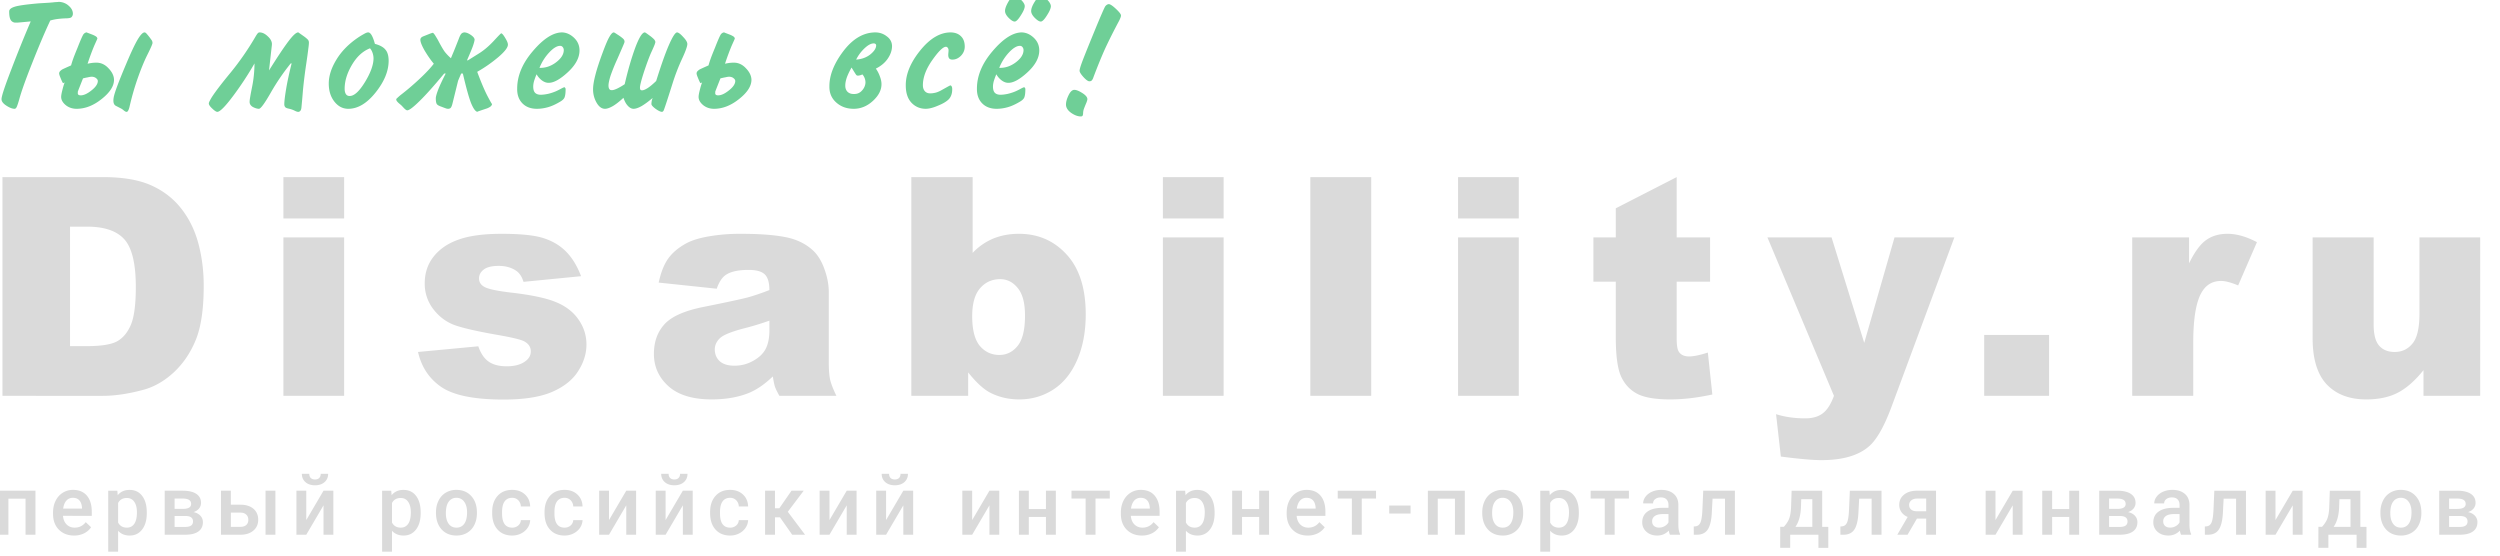 <svg width="270" height="60" fill="none" xmlns="http://www.w3.org/2000/svg"><g clip-path="url(#clip0)"><path d="M3.83 57.75H2.76v-3.894H.907v3.894H-.161v-4.755h3.99v4.755zm4.174.088c-.677 0-1.226-.212-1.648-.637-.419-.428-.628-.996-.628-1.705v-.132c0-.475.09-.898.272-1.27.185-.375.443-.667.774-.875.33-.208.7-.312 1.107-.312.647 0 1.147.207 1.499.62.354.413.531.997.531 1.753v.43H6.804c.033.393.163.704.391.933.232.228.522.342.87.342.49 0 .888-.197 1.196-.593l.576.55c-.19.284-.446.505-.765.663a2.391 2.391 0 0 1-1.068.233zm-.127-4.074a.906.906 0 0 0-.712.308c-.179.205-.293.49-.343.857h2.035v-.08c-.024-.357-.119-.626-.286-.808-.167-.185-.398-.277-.694-.277zm7.976 1.657c0 .735-.167 1.323-.501 1.762-.334.437-.782.655-1.345.655-.521 0-.939-.172-1.252-.514v2.254h-1.068v-6.583h.984l.044.483c.314-.38.74-.57 1.279-.57.58 0 1.034.216 1.362.65.331.43.497 1.03.497 1.797v.066zm-1.064-.092c0-.475-.095-.852-.285-1.13-.188-.278-.457-.417-.809-.417-.436 0-.75.18-.94.54v2.11c.193.369.51.553.949.553.34 0 .605-.136.795-.408.194-.276.29-.692.29-1.248zm2.998 2.421v-4.755h1.929c.65 0 1.145.114 1.485.343.34.225.51.55.51.975 0 .22-.069.418-.207.594-.134.173-.335.306-.602.4.31.064.557.194.739.39a.989.989 0 0 1 .272.695c0 .442-.164.78-.492 1.01-.325.232-.794.348-1.406.348h-2.228zm1.068-2.026v1.182h1.168c.548 0 .822-.196.822-.589 0-.395-.278-.593-.835-.593h-1.155zm0-.764h.878c.607 0 .91-.18.91-.537 0-.375-.287-.568-.861-.58h-.927v1.116zm6.077-.453h1.046c.39 0 .73.067 1.02.202.29.135.51.324.659.567.152.243.229.526.229.848 0 .49-.173.882-.52 1.178-.345.296-.805.445-1.379.448h-2.122v-4.755h1.067v1.512zm4.812 3.243h-1.067v-4.755h1.067v4.755zm-4.812-2.386v1.534h1.042c.26 0 .466-.065.615-.194.152-.132.229-.318.229-.558 0-.24-.075-.43-.225-.567-.146-.14-.345-.212-.597-.215h-1.064zm10.007-2.369h1.063v4.755H34.94v-3.173l-1.863 3.173h-1.064v-4.755h1.064v3.173l1.863-3.173zm.5-1.824c0 .37-.128.668-.386.897-.258.228-.602.343-1.033.343-.43 0-.775-.115-1.032-.343-.258-.229-.387-.527-.387-.897h.8c0 .194.054.345.162.453.112.105.264.158.457.158.194 0 .345-.052.453-.158.108-.108.163-.26.163-.453h.804zm9.994 4.25c0 .735-.167 1.323-.5 1.762-.335.437-.783.655-1.345.655-.522 0-.94-.172-1.253-.514v2.254h-1.068v-6.583h.985l.044.483c.313-.38.74-.57 1.279-.57.58 0 1.034.216 1.362.65.33.43.496 1.03.496 1.797v.066zm-1.063-.092c0-.475-.095-.852-.286-1.13-.187-.278-.457-.417-.808-.417-.437 0-.75.18-.94.54v2.11c.193.369.509.553.948.553.34 0 .605-.136.796-.408.193-.276.29-.692.29-1.248zm2.716 0c0-.466.092-.885.277-1.257.184-.375.444-.662.778-.862a2.18 2.18 0 0 1 1.15-.303c.643 0 1.163.207 1.561.62.401.413.618.96.65 1.643l.005.25c0 .47-.091.889-.273 1.258a1.98 1.98 0 0 1-.773.857c-.334.202-.72.303-1.16.303-.671 0-1.209-.223-1.613-.668-.401-.448-.602-1.044-.602-1.789v-.052zm1.068.092c0 .49.1.873.303 1.151.202.276.483.413.844.413.36 0 .64-.14.84-.422.201-.28.302-.692.302-1.234 0-.48-.104-.862-.312-1.143a.984.984 0 0 0-.84-.422.978.978 0 0 0-.83.418c-.205.275-.307.688-.307 1.239zm7.154 1.564a.966.966 0 0 0 .664-.233.795.795 0 0 0 .281-.575h1.006a1.58 1.58 0 0 1-.276.83 1.822 1.822 0 0 1-.704.607c-.296.15-.615.224-.958.224-.665 0-1.192-.215-1.582-.646-.39-.43-.584-1.026-.584-1.784v-.11c0-.724.193-1.302.58-1.736.387-.436.914-.655 1.582-.655.565 0 1.025.166 1.38.497.357.328.545.76.562 1.296h-1.006a.973.973 0 0 0-.281-.672.89.89 0 0 0-.664-.264c-.346 0-.612.126-.8.378-.187.25-.282.628-.285 1.138v.172c0 .515.092.9.277 1.155.187.252.457.378.808.378zm5.656 0a.965.965 0 0 0 .664-.233.795.795 0 0 0 .281-.575h1.006a1.58 1.58 0 0 1-.276.83 1.823 1.823 0 0 1-.704.607c-.296.15-.615.224-.958.224-.665 0-1.192-.215-1.582-.646-.39-.43-.584-1.026-.584-1.784v-.11c0-.724.193-1.302.58-1.736.387-.436.914-.655 1.582-.655.565 0 1.025.166 1.38.497.357.328.545.76.562 1.296H61.91a.973.973 0 0 0-.281-.672.89.89 0 0 0-.664-.264c-.346 0-.612.126-.8.378-.187.25-.282.628-.285 1.138v.172c0 .515.092.9.277 1.155.187.252.457.378.808.378zm6.671-3.99H68.7v4.755h-1.064v-3.173l-1.863 3.173h-1.064v-4.755h1.064v3.173l1.863-3.173zm6.113 0h1.064v4.755h-1.064v-3.173l-1.863 3.173H70.82v-4.755h1.064v3.173l1.863-3.173zm.501-1.824c0 .37-.129.668-.386.897-.258.228-.603.343-1.033.343-.43 0-.775-.115-1.033-.343-.258-.229-.387-.527-.387-.897h.8c0 .194.054.345.163.453.111.105.263.158.457.158.193 0 .344-.052.452-.158.109-.108.163-.26.163-.453h.804zm4.597 5.814a.966.966 0 0 0 .664-.233.796.796 0 0 0 .28-.575h1.007a1.58 1.58 0 0 1-.277.83 1.823 1.823 0 0 1-.703.607c-.296.15-.615.224-.958.224-.665 0-1.192-.215-1.582-.646-.39-.43-.584-1.026-.584-1.784v-.11c0-.724.193-1.302.58-1.736.386-.436.914-.655 1.582-.655.565 0 1.025.166 1.38.497.357.328.545.76.562 1.296h-1.006a.974.974 0 0 0-.281-.672.89.89 0 0 0-.664-.264c-.346 0-.612.126-.8.378-.187.25-.283.628-.285 1.138v.172c0 .515.092.9.276 1.155.188.252.457.378.809.378zm5.392-1.116h-.54v1.881H82.63v-4.755h1.068v1.899h.47l1.314-1.899H86.8l-1.718 2.277 1.863 2.478h-1.388l-1.319-1.88zm7.207-2.874h1.064v4.755h-1.064v-3.173l-1.863 3.173H88.52v-4.755h1.063v3.173l1.864-3.173zm6.114 0h1.063v4.755h-1.064v-3.173l-1.863 3.173h-1.063v-4.755h1.063v3.173l1.864-3.173zm.5-1.824c0 .37-.129.668-.386.897-.258.228-.602.343-1.033.343-.43 0-.775-.115-1.033-.343-.257-.229-.386-.527-.386-.897h.8c0 .194.054.345.162.453.111.105.264.158.457.158s.344-.052.453-.158c.108-.108.162-.26.162-.453h.805zm8.799 1.824h1.063v4.755h-1.063v-3.173l-1.864 3.173h-1.063v-4.755h1.063v3.173l1.864-3.173zm7.172 4.755h-1.068v-1.92h-1.85v1.92h-1.068v-4.755h1.068v1.982h1.85v-1.982h1.068v4.755zm5.827-3.907h-1.542v3.907h-1.068v-3.907h-1.525v-.848h4.135v.848zm3.472 3.995c-.677 0-1.226-.212-1.648-.637-.419-.428-.628-.996-.628-1.705v-.132c0-.475.09-.898.272-1.27.185-.375.442-.667.773-.875a2.041 2.041 0 0 1 1.108-.312c.647 0 1.147.207 1.498.62.355.413.532.997.532 1.753v.43h-3.107c.032.393.163.704.391.933.232.228.522.342.87.342.49 0 .888-.197 1.196-.593l.575.55c-.19.284-.445.505-.764.663a2.395 2.395 0 0 1-1.068.233zm-.128-4.074a.903.903 0 0 0-.711.308c-.179.205-.293.49-.343.857h2.034v-.08c-.023-.357-.118-.626-.285-.808-.167-.185-.399-.277-.695-.277zm7.977 1.657c0 .735-.167 1.323-.501 1.762-.334.437-.783.655-1.345.655-.521 0-.939-.172-1.252-.514v2.254h-1.068v-6.583h.984l.044.483c.313-.38.74-.57 1.279-.57.58 0 1.034.216 1.362.65.331.43.497 1.03.497 1.797v.066zm-1.064-.092c0-.475-.095-.852-.285-1.13-.188-.278-.457-.417-.809-.417-.437 0-.75.18-.94.54v2.11c.193.369.509.553.949.553.34 0 .605-.136.795-.408.194-.276.29-.692.29-1.248zm6.944 2.421h-1.068v-1.92h-1.85v1.92h-1.068v-4.755h1.068v1.982h1.85v-1.982h1.068v4.755zm4.179.088c-.677 0-1.226-.212-1.648-.637-.419-.428-.628-.996-.628-1.705v-.132c0-.475.091-.898.272-1.27.185-.375.443-.667.774-.875.331-.208.7-.312 1.107-.312.648 0 1.147.207 1.499.62.354.413.531.997.531 1.753v.43h-3.107c.033.393.163.704.392.933.231.228.521.342.87.342.489 0 .887-.197 1.195-.593l.576.55a1.943 1.943 0 0 1-.765.663 2.39 2.39 0 0 1-1.068.233zm-.127-4.074a.905.905 0 0 0-.712.308c-.179.205-.293.49-.343.857h2.035v-.08c-.024-.357-.119-.626-.286-.808-.167-.185-.398-.277-.694-.277zm7.501.08h-1.542v3.906h-1.068v-3.907h-1.525v-.848h4.135v.848zm3.731 1.616h-2.307v-.86h2.307v.86zm5.859 2.29h-1.068v-3.894h-1.855v3.894h-1.068v-4.755h3.991v4.755zm1.881-2.421c0-.466.092-.885.276-1.257.185-.375.444-.662.778-.862a2.181 2.181 0 0 1 1.152-.303c.641 0 1.161.207 1.56.62.401.413.618.96.65 1.643l.004.25c0 .47-.09.889-.272 1.258a1.98 1.98 0 0 1-.773.857 2.198 2.198 0 0 1-1.161.303c-.67 0-1.208-.223-1.612-.668-.402-.448-.602-1.044-.602-1.789v-.052zm1.067.092c0 .49.102.873.304 1.151.202.276.483.413.843.413.361 0 .641-.14.84-.422.202-.28.303-.692.303-1.234 0-.48-.104-.862-.312-1.143a.984.984 0 0 0-.839-.422.979.979 0 0 0-.831.418c-.205.275-.308.688-.308 1.239zm9.365 0c0 .735-.167 1.323-.501 1.762-.334.437-.782.655-1.344.655-.522 0-.939-.172-1.253-.514v2.254h-1.068v-6.583h.985l.044.483c.313-.38.739-.57 1.278-.57.581 0 1.035.216 1.363.65.331.43.496 1.03.496 1.797v.066zm-1.063-.092c0-.475-.095-.852-.286-1.13-.187-.278-.457-.417-.808-.417-.437 0-.75.18-.941.54v2.11c.194.369.51.553.949.553.34 0 .605-.136.796-.408.193-.276.29-.692.29-1.248zm6.473-1.486h-1.542v3.907h-1.068v-3.907h-1.525v-.848h4.135v.848zm4.43 3.907a1.638 1.638 0 0 1-.123-.444c-.34.355-.756.532-1.248.532-.478 0-.867-.136-1.169-.409a1.307 1.307 0 0 1-.453-1.01c0-.507.188-.896.563-1.165.378-.273.917-.409 1.617-.409h.655v-.312c0-.246-.069-.442-.207-.589-.137-.15-.347-.224-.628-.224-.243 0-.442.062-.598.185a.56.56 0 0 0-.233.461h-1.068c0-.26.087-.504.26-.73.173-.228.407-.407.703-.535.299-.13.631-.194.997-.194.557 0 1.001.14 1.332.422.331.278.501.671.51 1.178v2.144c0 .428.06.77.18 1.024v.075h-1.09zm-1.173-.769c.211 0 .408-.051.593-.154.188-.102.328-.24.422-.413v-.896h-.576c-.395 0-.693.068-.892.206a.67.67 0 0 0-.299.585c0 .205.068.369.202.492.138.12.321.18.55.18zm8.187-3.986v4.755H186.3v-3.894h-1.345l-.088 1.657c-.055.797-.209 1.37-.461 1.718-.249.346-.631.519-1.147.519h-.33l-.004-.888.22-.022c.234-.032.404-.174.51-.426.108-.255.177-.718.206-1.389l.088-2.03h3.419zm5.287 3.903c.296-.332.494-.645.593-.941.103-.299.164-.68.185-1.142l.061-1.82h3.301v3.903h.659v2.267h-1.064V57.75h-3.05v1.415h-1.081l.005-2.267h.391zm1.252 0h1.824v-2.984h-1.2l-.03.91c-.041.872-.239 1.564-.594 2.074zm9.295-3.903v4.755h-1.068v-3.894h-1.345l-.088 1.657c-.055.797-.209 1.37-.461 1.718-.249.346-.631.519-1.147.519h-.33l-.004-.888.22-.022c.234-.032.404-.174.51-.426.108-.255.177-.718.206-1.389l.088-2.03h3.419zm5.889 0v4.755h-1.064v-1.745h-.997l-1.015 1.745h-1.108l1.121-1.92a1.506 1.506 0 0 1-.677-.528 1.368 1.368 0 0 1-.233-.786c0-.443.17-.805.51-1.086.343-.284.804-.429 1.384-.435h2.079zm-2.905 1.547c0 .2.073.362.22.488.149.123.34.184.571.184h1.05v-1.37h-.984c-.261 0-.469.065-.624.197a.63.63 0 0 0-.233.501zm11.189-1.547h1.063v4.755h-1.063v-3.173l-1.863 3.173h-1.064v-4.755h1.064v3.173l1.863-3.173zm7.172 4.755h-1.068v-1.92h-1.85v1.92h-1.068v-4.755h1.068v1.982h1.85v-1.982h1.068v4.755zm2.167 0v-4.755h1.929c.65 0 1.145.114 1.485.343.34.225.51.55.51.975 0 .22-.069.418-.207.594-.134.173-.335.306-.602.4.311.064.557.194.739.39a.99.99 0 0 1 .272.695c0 .442-.164.78-.492 1.01-.325.232-.794.348-1.406.348h-2.228zm1.067-2.026v1.182h1.169c.548 0 .822-.196.822-.589 0-.395-.278-.593-.835-.593h-1.156zm0-.764h.879c.607 0 .91-.18.91-.537 0-.375-.287-.568-.861-.58h-.928v1.116zm7.77 2.79a1.638 1.638 0 0 1-.123-.444c-.34.355-.756.532-1.248.532-.477 0-.867-.136-1.169-.409a1.307 1.307 0 0 1-.453-1.01c0-.507.188-.896.563-1.165.378-.273.917-.409 1.617-.409h.655v-.312c0-.246-.069-.442-.207-.589-.137-.15-.347-.224-.628-.224-.243 0-.442.062-.598.185a.56.56 0 0 0-.233.461h-1.067c0-.26.086-.504.259-.73.173-.228.407-.407.703-.535.299-.13.631-.194.998-.194.556 0 1 .14 1.331.422.331.278.501.671.51 1.178v2.144c0 .428.06.77.18 1.024v.075h-1.09zm-1.173-.769a1.2 1.2 0 0 0 .593-.154c.188-.102.328-.24.422-.413v-.896h-.576c-.395 0-.693.068-.892.206a.67.67 0 0 0-.299.585c0 .205.068.369.203.492.137.12.32.18.549.18zm8.187-3.986v4.755h-1.068v-3.894h-1.345l-.087 1.657c-.056.797-.21 1.37-.462 1.718-.249.346-.631.519-1.147.519h-.329l-.005-.888.22-.022c.234-.032.404-.174.51-.426.108-.255.177-.718.206-1.389l.088-2.03h3.419zm5.05 0h1.063v4.755h-1.063v-3.173l-1.864 3.173h-1.063v-4.755h1.063v3.173l1.864-3.173zm3.164 3.903c.296-.332.493-.645.593-.941.103-.299.164-.68.185-1.142l.061-1.82h3.3v3.903h.66v2.267h-1.064V57.75h-3.05v1.415h-1.081l.005-2.267h.391zm1.252 0h1.824v-2.984h-1.2l-.031.91c-.041.872-.238 1.564-.593 2.074zm5.054-1.57c0-.465.092-.884.277-1.256.184-.375.444-.662.778-.862a2.18 2.18 0 0 1 1.151-.303c.642 0 1.162.207 1.56.62.402.413.618.96.651 1.643l.004.25c0 .47-.091.889-.273 1.258-.178.369-.436.655-.773.857a2.197 2.197 0 0 1-1.16.303c-.671 0-1.209-.223-1.613-.668-.401-.448-.602-1.044-.602-1.789v-.052zm1.068.093c0 .49.101.873.303 1.151.202.276.484.413.844.413s.64-.14.839-.422c.202-.28.303-.692.303-1.234 0-.48-.104-.862-.312-1.143a.982.982 0 0 0-.839-.422.977.977 0 0 0-.83.418c-.206.275-.308.688-.308 1.239zm5.282 2.329v-4.755h1.93c.65 0 1.145.114 1.485.343.34.225.51.55.51.975 0 .22-.069.418-.207.594-.135.173-.335.306-.602.4.311.064.557.194.738.39a.987.987 0 0 1 .273.695c0 .442-.164.78-.492 1.01-.326.232-.794.348-1.407.348h-2.228zm1.068-2.026v1.182h1.169c.548 0 .822-.196.822-.589 0-.395-.278-.593-.835-.593h-1.156zm0-.764h.879c.607 0 .91-.18.91-.537 0-.375-.287-.568-.862-.58h-.927v1.116zM.264 19.128h10.844c2.138 0 3.862.29 5.172.87 1.322.58 2.412 1.413 3.271 2.498.86 1.085 1.483 2.347 1.87 3.786.386 1.44.58 2.965.58 4.576 0 2.525-.29 4.485-.87 5.882-.57 1.386-1.365 2.551-2.385 3.496-1.02.935-2.117 1.558-3.287 1.87-1.601.43-3.051.644-4.351.644H.264V19.128zm7.299 5.35v12.906h1.789c1.525 0 2.61-.166 3.254-.5.645-.343 1.15-.934 1.515-1.772.365-.848.548-2.218.548-4.109 0-2.503-.408-4.216-1.225-5.14-.816-.924-2.17-1.386-4.06-1.386H7.563zm23.045-5.35h6.558v4.463h-6.558v-4.463zm0 6.51h6.558V42.75h-6.558V25.638zm14.538 12.375l6.51-.613c.268.774.644 1.327 1.127 1.66.484.333 1.128.5 1.934.5.88 0 1.563-.188 2.046-.564.376-.28.564-.629.564-1.048 0-.472-.247-.838-.741-1.096-.355-.182-1.294-.408-2.82-.676-2.277-.398-3.862-.763-4.753-1.096-.881-.344-1.628-.918-2.24-1.724a4.486 4.486 0 0 1-.902-2.755c0-1.128.327-2.1.983-2.917.655-.816 1.557-1.423 2.707-1.82 1.15-.409 2.69-.613 4.624-.613 2.041 0 3.545.156 4.512.467.977.312 1.788.795 2.433 1.45.655.656 1.198 1.542 1.627 2.66l-6.22.611c-.16-.547-.429-.95-.805-1.208-.516-.344-1.139-.516-1.87-.516-.74 0-1.283.135-1.627.403-.333.258-.5.575-.5.95 0 .42.216.737.645.951.43.215 1.365.409 2.804.58 2.18.248 3.803.591 4.866 1.032 1.064.44 1.875 1.069 2.434 1.885.569.817.853 1.714.853 2.691 0 .988-.3 1.95-.902 2.884-.59.935-1.53 1.681-2.82 2.24-1.278.548-3.024.822-5.236.822-3.127 0-5.355-.446-6.688-1.338-1.32-.891-2.17-2.159-2.545-3.802zm32.262-6.832l-6.269-.661c.237-1.096.575-1.955 1.016-2.578.45-.634 1.095-1.182 1.933-1.644.602-.333 1.429-.59 2.482-.773a20.012 20.012 0 0 1 3.416-.274c1.966 0 3.545.113 4.737.338 1.192.215 2.186.672 2.981 1.37.559.483.999 1.17 1.321 2.063.323.88.484 1.724.484 2.53v7.556c0 .806.048 1.44.145 1.902.107.45.333 1.031.677 1.74h-6.156c-.247-.44-.408-.773-.483-.999-.075-.236-.15-.602-.226-1.096-.86.827-1.713 1.418-2.562 1.773-1.16.472-2.508.709-4.044.709-2.041 0-3.594-.473-4.657-1.418-1.053-.946-1.58-2.111-1.58-3.497 0-1.3.382-2.369 1.145-3.206.763-.838 2.17-1.461 4.222-1.87 2.46-.494 4.055-.837 4.785-1.03.73-.205 1.504-.468 2.32-.79 0-.806-.166-1.37-.499-1.692-.333-.323-.918-.484-1.756-.484-1.075 0-1.88.172-2.417.516-.42.269-.758.773-1.015 1.515zm5.688 3.448a30.87 30.87 0 0 1-2.82.854c-1.332.354-2.175.704-2.53 1.047-.365.355-.548.758-.548 1.209 0 .515.177.94.532 1.273.365.322.897.483 1.595.483.73 0 1.407-.177 2.03-.532.634-.354 1.08-.784 1.338-1.289.268-.515.403-1.181.403-1.998V34.63zm15.327-15.501h6.622v8.186a6.501 6.501 0 0 1 2.224-1.547c.838-.344 1.761-.516 2.771-.516 2.084 0 3.808.752 5.173 2.256 1.364 1.493 2.046 3.641 2.046 6.445 0 1.87-.312 3.518-.935 4.947-.623 1.418-1.487 2.481-2.594 3.19-1.096.699-2.315 1.048-3.658 1.048-1.149 0-2.202-.247-3.158-.742-.719-.386-1.504-1.111-2.352-2.175v2.53h-6.14V19.128zm6.574 15.017c0 1.472.274 2.541.822 3.207.558.655 1.262.983 2.11.983.785 0 1.44-.322 1.966-.967.537-.655.806-1.75.806-3.287 0-1.354-.263-2.347-.79-2.98-.515-.635-1.144-.952-1.885-.952-.892 0-1.622.333-2.191 1-.559.655-.838 1.654-.838 2.996zm20.596-15.017h6.558v4.463h-6.558v-4.463zm0 6.51h6.558V42.75h-6.558V25.638zm15.923-6.51h6.574V42.75h-6.574V19.128zm15.955 0h6.558v4.463h-6.558v-4.463zm0 6.51h6.558V42.75h-6.558V25.638zm23.609-6.51v6.51h3.61v4.785h-3.61v6.075c0 .73.07 1.214.21 1.45.215.365.591.548 1.128.548.483 0 1.16-.14 2.03-.419l.484 4.528c-1.623.355-3.137.532-4.544.532-1.633 0-2.836-.21-3.61-.629-.773-.419-1.348-1.052-1.724-1.901-.365-.86-.548-2.245-.548-4.157v-6.027h-2.417v-4.785h2.417v-3.142l6.574-3.368zm9.801 6.51h6.928l3.529 11.392 3.271-11.392h6.462l-6.784 18.288c-.774 2.084-1.563 3.491-2.369 4.222-1.139 1.031-2.873 1.547-5.204 1.547-.946 0-2.407-.13-4.383-.387l-.516-4.576c.945.3 1.998.451 3.158.451.774 0 1.397-.177 1.869-.532.484-.354.892-.988 1.225-1.901l-7.186-17.112zm23.411 10.538h7.009v6.574h-7.009v-6.574zm15.987-10.538h6.14v2.803c.59-1.213 1.197-2.046 1.82-2.497.634-.462 1.413-.693 2.337-.693.967 0 2.025.3 3.174.902l-2.03 4.673c-.774-.322-1.386-.483-1.837-.483-.859 0-1.525.354-1.998 1.063-.677 1-1.015 2.868-1.015 5.608v5.736h-6.591V25.638zm37.58 17.112h-6.123v-2.772c-.913 1.14-1.837 1.95-2.772 2.434-.923.483-2.062.725-3.416.725-1.804 0-3.222-.537-4.254-1.612-1.02-1.085-1.53-2.75-1.53-4.995V25.638h6.59v9.41c0 1.074.199 1.837.596 2.288.398.451.956.677 1.676.677.784 0 1.423-.301 1.917-.903.505-.601.758-1.68.758-3.238v-8.234h6.558V42.75z" fill="#DADADA"/><path d="M5.43 2.213c-.561 1.188-1.204 2.7-1.93 4.537-.727 1.826-1.2 3.152-1.42 3.977-.143.495-.247.792-.313.891-.055.088-.121.132-.198.132-.242 0-.539-.116-.891-.347-.352-.23-.523-.467-.512-.709 0-.308.363-1.403 1.09-3.284a137.757 137.757 0 0 1 2.062-5.098c-.924.088-1.413.132-1.469.132h-.148a.6.6 0 0 1-.528-.264c-.121-.176-.181-.49-.181-.94 0-.21.181-.375.544-.496.363-.132 1.227-.258 2.59-.379.154-.011.43-.028.825-.05.408-.022.732-.049.974-.082.198-.011.308-.017.33-.017A.146.146 0 0 0 6.321.2c.429.011.792.148 1.089.412.308.264.462.556.462.875a.531.531 0 0 1-.165.38c-.099.077-.313.115-.643.115-.276.011-.55.033-.825.066a5.554 5.554 0 0 0-.809.165zm2.247 4.851c.077-.275.154-.517.231-.726.077-.22.231-.61.462-1.171.341-.87.561-1.364.66-1.485.11-.121.226-.182.347-.182.01 0 .016.006.016.017l.644.247c.22.099.352.176.396.231a.252.252 0 0 1 .082.181c0 .011-.11.259-.33.743a25.537 25.537 0 0 0-.726 1.964 5.34 5.34 0 0 1 .446-.083c.154-.022.324-.033.511-.033.495 0 .93.204 1.304.61.385.397.583.809.594 1.238 0 .682-.446 1.375-1.337 2.079-.88.704-1.782 1.056-2.706 1.056-.45 0-.841-.132-1.171-.396-.33-.275-.495-.572-.495-.891 0-.154.044-.401.132-.742.088-.353.17-.627.247-.825a.569.569 0 0 1-.165.082c-.033.011-.137-.204-.313-.643-.088-.21-.127-.358-.116-.446a.399.399 0 0 1 .149-.248c.044-.043.099-.088.165-.131.077-.045.401-.193.973-.446zm1.287 1.402c-.363.914-.55 1.392-.56 1.436v.116c-.012.098.01.17.065.214.055.044.138.066.248.066.33 0 .715-.176 1.155-.528.45-.352.682-.688.693-1.006 0-.121-.06-.226-.182-.314-.11-.099-.264-.154-.462-.165-.099 0-.242.022-.429.066a6.302 6.302 0 0 0-.528.115zm4.703 3.614c-.077 0-.182-.055-.314-.165a1.441 1.441 0 0 0-.313-.214l-.512-.264c-.253-.121-.335-.43-.247-.925.088-.495.544-1.716 1.37-3.663.505-1.199.907-2.051 1.204-2.557.308-.517.555-.781.742-.792.044 0 .083.011.116.033.044.011.187.17.429.478l.23.314a.556.556 0 0 1 .1.313c0 .11-.187.54-.561 1.288-.352.704-.715 1.595-1.09 2.672a28.617 28.617 0 0 0-.84 2.97c-.056.199-.105.33-.15.396-.043.077-.098.116-.164.116zm17.83-5.23h-.1a23.85 23.85 0 0 0-2.16 3.168c-.66 1.154-1.084 1.732-1.271 1.732-.187 0-.407-.066-.66-.198-.242-.143-.358-.335-.347-.577 0-.176.083-.677.248-1.502.176-.825.27-1.7.28-2.624a34.514 34.514 0 0 1-2.31 3.515c-.847 1.133-1.413 1.705-1.7 1.716-.12 0-.302-.116-.544-.347-.253-.23-.38-.418-.38-.56 0-.066.034-.16.1-.281.066-.132.154-.286.264-.462.407-.616 1.083-1.496 2.03-2.64a30.001 30.001 0 0 0 2.672-3.877c.1-.165.176-.275.231-.33a.252.252 0 0 1 .182-.083c.297 0 .588.138.874.413.297.264.451.539.462.825 0 .065-.005.142-.016.23-.011.088-.11.968-.297 2.64.88-1.407 1.567-2.441 2.062-3.101.495-.66.853-.996 1.073-1.007h.033l.676.478c.242.187.38.32.413.397a.51.51 0 0 1 .05.23c0 .143-.023.369-.067.677-.033.297-.104.82-.214 1.567a54.762 54.762 0 0 0-.363 2.905 91.348 91.348 0 0 1-.165 1.88c-.022.176-.066.292-.132.347a.266.266 0 0 1-.215.099c-.099 0-.242-.05-.429-.149a2.692 2.692 0 0 0-.594-.197c-.209-.044-.34-.105-.396-.182a.499.499 0 0 1-.082-.297c0-.308.066-.858.198-1.65.132-.792.33-1.71.594-2.756zm8.992-2.112c.54.142.919.351 1.139.626.23.264.346.671.346 1.221-.01 1.112-.484 2.25-1.419 3.416s-1.914 1.749-2.937 1.749c-.594 0-1.094-.258-1.501-.775-.407-.518-.61-1.166-.61-1.947 0-.815.269-1.667.808-2.558.539-.902 1.314-1.7 2.326-2.393a8.08 8.08 0 0 1 .677-.412c.187-.11.335-.165.445-.165.132 0 .259.104.38.313.12.21.236.517.346.924zm-.528.478c-.77.297-1.419.891-1.947 1.782s-.792 1.754-.792 2.59c0 .254.05.452.149.595a.448.448 0 0 0 .412.181c.473 0 1.018-.5 1.634-1.502.616-1.011.924-1.87.924-2.574a1.884 1.884 0 0 0-.116-.61 1.396 1.396 0 0 0-.264-.462zm10.026 2.723h-.181l-.33.775-.627 2.541c-.055.198-.115.33-.181.396-.066.066-.16.099-.281.099a.74.74 0 0 1-.198-.033 18.54 18.54 0 0 1-.528-.198c-.264-.088-.429-.187-.495-.297-.066-.11-.099-.313-.099-.61 0-.165.083-.468.248-.908.175-.451.45-1.04.825-1.766h-.166c-1.121 1.353-2.018 2.355-2.689 3.003-.66.65-1.094.974-1.303.974-.078 0-.193-.077-.347-.231a16.291 16.291 0 0 0-.313-.33c-.232-.187-.375-.319-.43-.396a.356.356 0 0 1-.099-.231c0-.033.028-.072.083-.116.055-.055.17-.159.346-.313a27.3 27.3 0 0 0 2.112-1.799c.65-.605 1.155-1.144 1.518-1.617-.34-.406-.67-.88-.99-1.418-.308-.54-.462-.93-.462-1.172 0-.077.023-.143.067-.198.044-.066.137-.127.28-.182l.578-.23c.274-.11.423-.155.445-.132.022.01.05.038.082.082.056.055.122.148.199.28.076.122.159.259.247.413.297.572.539.99.726 1.254.198.253.423.49.676.71.1-.242.198-.479.297-.71.1-.242.281-.699.545-1.37.099-.274.192-.461.28-.56a.475.475 0 0 1 .347-.149c.209.011.44.104.693.28.253.177.385.342.396.496-.011.143-.072.373-.181.692-.11.309-.325.825-.644 1.551h.099l1.238-.775c.505-.319 1.017-.753 1.534-1.303.517-.561.792-.842.825-.842.099.011.242.176.429.495.198.319.297.561.297.726 0 .308-.341.753-1.023 1.337a14.873 14.873 0 0 1-2.294 1.6c.419 1.122.787 1.991 1.106 2.607.319.605.484.891.495.858 0 .099-.06.198-.181.297a1.735 1.735 0 0 1-.495.231c-.66.22-.974.33-.941.33h.066c-.22-.011-.456-.325-.71-.94-.242-.617-.538-1.684-.89-3.202zm7.964.082a7.564 7.564 0 0 0-.28.759c-.056.22-.083.407-.083.561 0 .308.066.534.198.677.143.143.346.214.61.214.231 0 .5-.033.809-.099a5.37 5.37 0 0 0 .808-.264 7.46 7.46 0 0 0 .594-.297c.187-.099.303-.148.347-.148.033 0 .06.021.082.066a.22.22 0 0 1 .05.131c0 .386-.033.671-.1.858-.054.177-.214.341-.478.496-.495.296-.946.5-1.353.61-.396.11-.786.165-1.171.165-.66 0-1.183-.198-1.568-.594-.385-.396-.572-.924-.56-1.584 0-1.386.566-2.739 1.699-4.059 1.133-1.331 2.178-2.002 3.135-2.013.473.011.907.204 1.303.577.396.375.594.831.594 1.37 0 .792-.423 1.579-1.27 2.36-.836.77-1.53 1.149-2.08 1.138-.23 0-.461-.082-.692-.248a2.108 2.108 0 0 1-.594-.676zm.313-.693c.627.022 1.216-.17 1.766-.578.56-.418.847-.857.858-1.32a.507.507 0 0 0-.116-.346.33.33 0 0 0-.28-.132c-.341 0-.737.242-1.188.726a5.32 5.32 0 0 0-1.04 1.65zm9.203 1.766c.34-1.474.715-2.772 1.122-3.894.418-1.123.764-1.689 1.04-1.7.021 0 .043.006.065.017.033.01.242.159.627.445.242.198.374.33.396.396a.513.513 0 0 1 .066.182 1.526 1.526 0 0 1-.05.181c-.01.066-.131.352-.362.858-.21.451-.473 1.15-.792 2.096-.308.946-.462 1.54-.462 1.782 0 .11.016.186.05.23.032.045.093.067.18.067.144 0 .347-.083.611-.248.264-.176.567-.429.908-.759.55-1.76 1.017-3.074 1.402-3.944.385-.869.671-1.303.858-1.303.154.011.374.176.66.495.297.308.446.561.446.759 0 .253-.198.803-.594 1.65-.385.836-.72 1.71-1.007 2.623-.594 1.882-.918 2.86-.973 2.938-.055.076-.11.115-.165.115-.154 0-.385-.11-.693-.33-.308-.231-.457-.407-.446-.528 0-.077.011-.181.033-.313a2.05 2.05 0 0 1 .1-.33c-.44.373-.837.665-1.189.874-.352.198-.643.297-.874.297-.21 0-.413-.104-.61-.313-.199-.21-.358-.501-.48-.875-.45.418-.84.72-1.17.908-.33.186-.606.28-.826.28-.352 0-.654-.22-.907-.66a2.861 2.861 0 0 1-.38-1.452c0-.385.083-.896.248-1.534.165-.65.434-1.474.808-2.475.297-.803.534-1.353.71-1.65.176-.308.33-.468.462-.479a.27.27 0 0 1 .066.017c.033.01.23.137.594.379.23.165.374.286.429.363a.396.396 0 0 1 .082.231.405.405 0 0 1-.033.148c-.01.045-.264.633-.759 1.766a20.274 20.274 0 0 0-.71 1.749c-.153.484-.23.847-.23 1.089 0 .154.027.275.082.363a.273.273 0 0 0 .248.132c.143.011.352-.05.627-.181a6.81 6.81 0 0 0 .792-.462zm9.053-2.03c.077-.275.154-.517.231-.726.077-.22.231-.61.462-1.171.341-.87.561-1.364.66-1.485.11-.121.226-.182.347-.182.01 0 .016.006.016.017l.644.247c.22.099.352.176.396.231a.252.252 0 0 1 .082.181c0 .011-.11.259-.33.743a25.541 25.541 0 0 0-.726 1.964 5.34 5.34 0 0 1 .446-.083c.154-.022.324-.033.511-.033.495 0 .93.204 1.304.61.385.397.583.809.594 1.238 0 .682-.446 1.375-1.337 2.079-.88.704-1.782 1.056-2.706 1.056-.45 0-.841-.132-1.171-.396-.33-.275-.495-.572-.495-.891 0-.154.044-.401.132-.742.088-.353.17-.627.247-.825a.569.569 0 0 1-.165.082c-.033.011-.137-.204-.313-.643-.088-.21-.127-.358-.116-.446a.399.399 0 0 1 .149-.248c.044-.043.099-.088.165-.131.077-.045.401-.193.973-.446zm1.287 1.402c-.363.914-.55 1.392-.56 1.436v.116c-.012.098.01.17.065.214.055.044.138.066.248.066.33 0 .715-.176 1.155-.528.45-.352.682-.688.693-1.006 0-.121-.06-.226-.182-.314-.11-.099-.264-.154-.462-.165-.099 0-.242.022-.429.066a6.302 6.302 0 0 0-.528.115zm16.784-1.055c.176.242.32.517.43.825.12.307.18.593.18.857 0 .639-.313 1.243-.94 1.816-.616.56-1.303.841-2.062.841-.748 0-1.375-.226-1.881-.677-.506-.45-.754-1.028-.743-1.732-.01-1.199.49-2.47 1.502-3.811C92.1 4.186 93.249 3.51 94.525 3.5c.473 0 .891.143 1.254.429.374.275.561.632.561 1.073-.01.462-.17.913-.478 1.353-.297.428-.72.78-1.27 1.055zm-2.128-.974c.605-.044 1.116-.231 1.534-.561.418-.341.627-.666.627-.974 0-.066-.022-.115-.066-.148-.044-.044-.11-.066-.198-.066-.286 0-.616.176-.99.528a4.31 4.31 0 0 0-.907 1.221zm-.495.858c-.22.385-.39.742-.512 1.072-.11.33-.165.611-.165.842-.01.286.066.517.231.693.176.176.413.259.71.248.34.01.627-.11.858-.364.242-.263.368-.555.38-.874 0-.165-.028-.319-.083-.462a1.215 1.215 0 0 0-.248-.412 1.698 1.698 0 0 1-.264.098c-.11.023-.181.034-.214.034a.318.318 0 0 1-.165-.05c-.044-.044-.22-.319-.528-.825zm7.704 1.914c0 .264.071.479.214.643.143.155.336.232.578.232.187 0 .39-.028.61-.083a2.77 2.77 0 0 0 .611-.264c.605-.341.907-.506.907-.495l.017-.017a.17.17 0 0 1 .165.1c.044.066.066.17.066.313 0 .462-.127.825-.38 1.089-.253.253-.66.49-1.221.71a4.162 4.162 0 0 1-.742.247 2.415 2.415 0 0 1-.512.066c-.616 0-1.133-.22-1.55-.66-.408-.44-.611-1.062-.611-1.864-.011-1.21.506-2.465 1.55-3.763 1.046-1.298 2.135-1.952 3.268-1.963.473 0 .847.132 1.122.396.286.264.429.644.429 1.139 0 .373-.138.704-.413.99-.275.274-.583.412-.924.412-.143 0-.253-.038-.33-.115-.077-.088-.115-.22-.115-.396 0-.045.005-.122.016-.232.011-.11.017-.192.017-.247a.427.427 0 0 0-.083-.28c-.055-.077-.121-.116-.198-.116-.308 0-.803.484-1.485 1.452-.671.957-1.006 1.859-1.006 2.706zm7.932-1.188a7.549 7.549 0 0 0-.28.759c-.055.22-.083.407-.083.561 0 .308.066.534.198.677.143.143.347.214.611.214.231 0 .5-.033.808-.099.308-.077.578-.165.809-.264a7.46 7.46 0 0 0 .594-.297c.187-.099.302-.148.346-.148.033 0 .061.021.083.066a.219.219 0 0 1 .049.131c0 .386-.033.671-.099.858-.055.177-.214.341-.478.496-.495.296-.946.5-1.353.61-.396.11-.787.165-1.172.165-.66 0-1.182-.198-1.567-.594-.385-.396-.572-.924-.561-1.584 0-1.386.566-2.739 1.699-4.059 1.133-1.331 2.178-2.002 3.135-2.013.473.011.908.204 1.304.577.396.375.594.831.594 1.37 0 .792-.424 1.579-1.271 2.36-.836.77-1.529 1.149-2.079 1.138-.231 0-.462-.082-.693-.248a2.108 2.108 0 0 1-.594-.676zm.314-.693c.627.022 1.215-.17 1.765-.578.561-.418.847-.857.858-1.32a.507.507 0 0 0-.115-.346.33.33 0 0 0-.281-.132c-.341 0-.737.242-1.188.726a5.318 5.318 0 0 0-1.039 1.65zm1.666-7.805c.165.011.385.154.66.43.286.274.429.511.429.709 0 .231-.143.566-.429 1.006-.275.44-.495.66-.66.66-.165 0-.379-.131-.643-.395s-.396-.512-.396-.743c-.011-.231.11-.566.363-1.007.264-.44.489-.66.676-.66zm2.838 0c.176.011.396.154.66.43.264.263.402.5.413.709 0 .231-.143.566-.429 1.006-.275.44-.495.66-.66.66-.165 0-.38-.131-.644-.395s-.396-.512-.396-.743c0-.264.132-.605.396-1.023.275-.429.495-.644.66-.644zm8.645 2.146a.663.663 0 0 1-.066.264 2.772 2.772 0 0 1-.182.395c-.528.99-1.001 1.931-1.419 2.822-.407.891-.852 1.98-1.336 3.267a.725.725 0 0 1-.182.297.378.378 0 0 1-.214.066c-.143.011-.358-.137-.644-.445-.286-.32-.429-.55-.429-.694 0-.12.066-.368.198-.742.132-.385.561-1.463 1.287-3.234.77-1.881 1.205-2.882 1.304-3.003.11-.132.231-.204.363-.215.154 0 .412.171.775.512.363.341.545.578.545.71zm-3.63 9.041a.543.543 0 0 1-.033.165 2.03 2.03 0 0 1-.116.314c-.11.264-.192.473-.247.627a1.568 1.568 0 0 0-.066.429c-.011.154-.039.248-.083.28-.033.034-.088.05-.165.05-.33 0-.682-.132-1.056-.396-.363-.264-.544-.561-.544-.891 0-.286.093-.622.28-1.007.187-.385.396-.577.627-.577.209 0 .495.115.858.346.363.231.545.451.545.66z" fill="#6FCF97"/></g><defs><clipPath id="clip0"><path fill="#fff" d="M0 0h270v60H0z"/></clipPath></defs></svg>